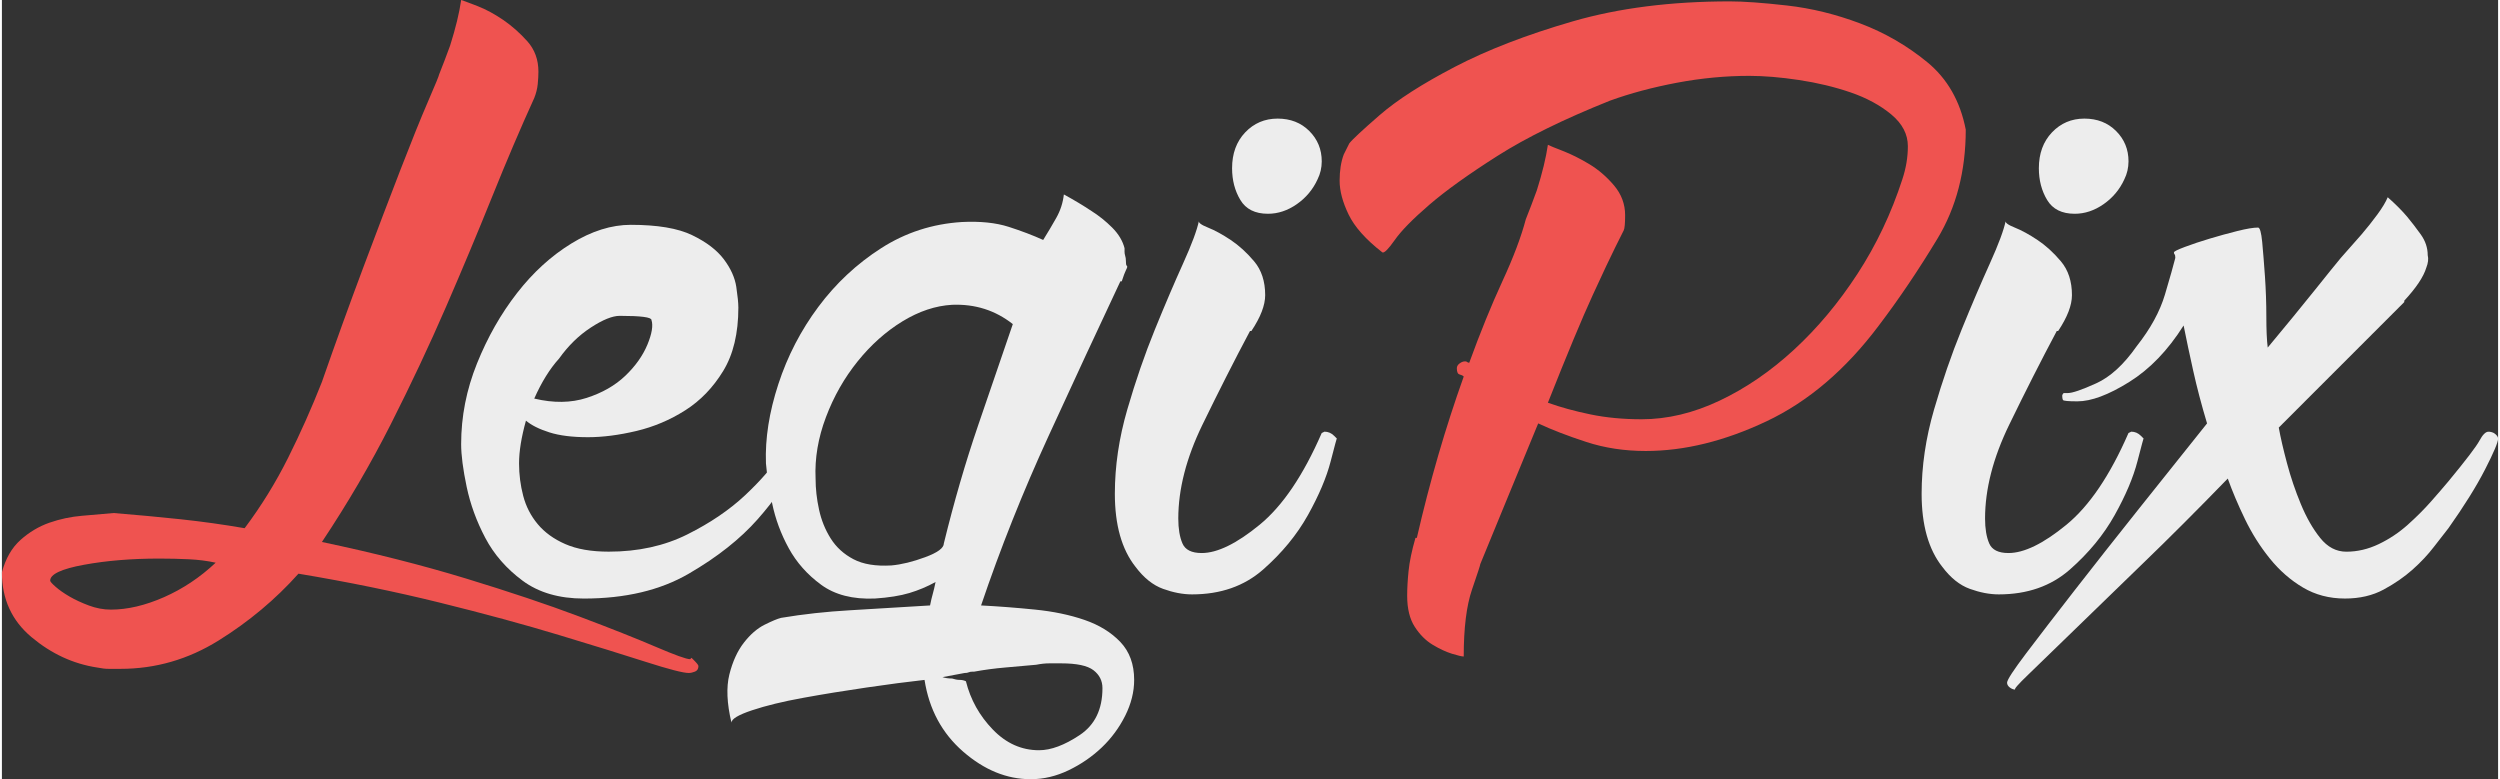 <?xml version="1.0" encoding="UTF-8" standalone="no"?>
<svg
   xmlns:dc="http://purl.org/dc/elements/1.1/"
   xmlns:cc="http://creativecommons.org/ns#"
   xmlns:rdf="http://www.w3.org/1999/02/22-rdf-syntax-ns#"
   xmlns:svg="http://www.w3.org/2000/svg"
   xmlns="http://www.w3.org/2000/svg"
   xmlns:sodipodi="http://sodipodi.sourceforge.net/DTD/sodipodi-0.dtd"
   xmlns:inkscape="http://www.inkscape.org/namespaces/inkscape"
   version="1.1"
   x="0px"
   y="0px"
   width="308px"
   height="96px"
   shape-rendering="geometricPrecision"
   viewBox="0 0 153.845 48.025"
   enable-background="new 0 0 153.845 48.025"
   xml:space="preserve"
   id="svg2"
   inkscape:version="0.91 r13725"
   sodipodi:docname="old.svg"><rect x="0" y="0" width="153.845" height="48.025" fill="#333333" stroke="none"/><defs
     id="defs20" /><sodipodi:namedview
     pagecolor="#ffffff"
     bordercolor="#666666"
     borderopacity="1"
     objecttolerance="10"
     gridtolerance="10"
     guidetolerance="10"
     inkscape:pageopacity="0"
     inkscape:pageshadow="2"
     inkscape:window-width="902"
     inkscape:window-height="601"
     id="namedview18"
     showgrid="false"
     inkscape:zoom="1.1558442"
     inkscape:cx="138.85955"
     inkscape:cy="48"
     inkscape:window-x="595"
     inkscape:window-y="190"
     inkscape:window-maximized="0"
     inkscape:current-layer="svg2" /><path
     fill="#4E8BC9"
     d="M5.865,41.14c-1.475-0.227-2.82-0.85-4.038-1.87C0.608,38.25,0,36.918,0,35.275 c0.226-0.85,0.608-1.516,1.147-1.998c0.538-0.481,1.133-0.835,1.785-1.063c0.651-0.226,1.317-0.368,1.998-0.425 c0.68-0.056,1.331-0.113,1.955-0.17c1.416,0.114,2.79,0.242,4.122,0.383c1.331,0.142,2.648,0.327,3.953,0.552 c1.02-1.36,1.913-2.805,2.678-4.335c0.765-1.53,1.458-3.088,2.083-4.675c0.85-2.436,1.7-4.788,2.55-7.055 c0.85-2.266,1.615-4.278,2.295-6.035c0.68-1.756,1.246-3.159,1.7-4.208c0.453-1.048,0.68-1.601,0.68-1.658 c0.226-0.566,0.453-1.161,0.68-1.785c0.34-1.076,0.566-2.011,0.68-2.805c0.17,0.057,0.51,0.185,1.02,0.382 c0.51,0.199,1.033,0.482,1.572,0.85c0.538,0.369,1.033,0.808,1.488,1.317c0.453,0.51,0.68,1.134,0.68,1.87 c0,0.227-0.015,0.482-0.042,0.765c-0.029,0.284-0.1,0.567-0.212,0.85c-0.85,1.87-1.715,3.897-2.593,6.078 c-0.879,2.182-1.827,4.449-2.847,6.8c-1.02,2.353-2.154,4.76-3.4,7.225c-1.247,2.465-2.665,4.888-4.25,7.268 c3.23,0.68,6.19,1.432,8.882,2.252c2.691,0.821,5.015,1.601,6.97,2.337c1.955,0.736,3.527,1.36,4.717,1.87 c1.191,0.51,1.898,0.765,2.125,0.765l0.086-0.085l0.17,0.17c0.17,0.17,0.256,0.283,0.256,0.34c0,0.17-0.072,0.283-0.213,0.34 c-0.143,0.056-0.27,0.085-0.383,0.085c-0.34,0-1.219-0.227-2.635-0.68c-1.418-0.454-3.203-1.007-5.355-1.657 c-2.154-0.652-4.604-1.318-7.353-1.998c-2.749-0.68-5.652-1.275-8.712-1.785c-1.417,1.586-3.06,2.96-4.93,4.123 c-1.87,1.161-3.882,1.742-6.035,1.742c-0.284,0-0.524,0-0.723,0C6.388,41.225,6.148,41.196,5.865,41.14z M13.175,34.68 c-0.51-0.113-1.063-0.183-1.657-0.212c-0.595-0.028-1.205-0.042-1.828-0.042c-1.7,0-3.245,0.127-4.632,0.382 c-1.389,0.255-2.083,0.582-2.083,0.978c0,0.057,0.113,0.185,0.34,0.383c0.226,0.199,0.51,0.396,0.85,0.595 c0.34,0.198,0.736,0.383,1.19,0.553c0.453,0.17,0.906,0.255,1.36,0.255c1.02,0,2.11-0.255,3.272-0.765 C11.148,36.295,12.211,35.587,13.175,34.68z"
     id="path4"
     style="fill:#ef5350;fill-opacity:1" /><path
     fill="#EDEDED"
     d="M49.213,26.605c0.227,0.057,0.34,0.17,0.34,0.34c0,0.057-0.227,0.61-0.68,1.658 c-0.453,1.049-1.219,2.182-2.295,3.4c-1.076,1.219-2.494,2.337-4.25,3.357s-3.91,1.53-6.459,1.53c-1.53,0-2.792-0.369-3.783-1.105 c-0.992-0.736-1.757-1.615-2.295-2.635c-0.538-1.02-0.92-2.068-1.147-3.145c-0.226-1.076-0.34-1.955-0.34-2.635 c0-1.7,0.327-3.357,0.978-4.972c0.651-1.615,1.473-3.06,2.465-4.335c0.991-1.275,2.11-2.295,3.357-3.06 c1.246-0.765,2.465-1.147,3.654-1.147c1.645,0,2.904,0.212,3.783,0.637c0.879,0.425,1.529,0.922,1.955,1.488 c0.426,0.567,0.68,1.134,0.766,1.7c0.084,0.567,0.127,0.992,0.127,1.275c0,1.587-0.313,2.89-0.936,3.91s-1.402,1.828-2.338,2.422 c-0.934,0.595-1.941,1.02-3.016,1.275c-1.078,0.255-2.07,0.382-2.977,0.382c-0.963,0-1.756-0.098-2.379-0.297 c-0.624-0.198-1.105-0.438-1.445-0.723c-0.284,1.02-0.425,1.899-0.425,2.635c0,0.68,0.085,1.347,0.255,1.997 c0.17,0.652,0.468,1.233,0.893,1.743c0.425,0.51,0.991,0.922,1.7,1.232C35.43,33.844,36.322,34,37.398,34 c1.813,0,3.428-0.354,4.846-1.063c1.416-0.708,2.605-1.516,3.57-2.423c0.963-0.906,1.686-1.742,2.166-2.507 c0.482-0.765,0.723-1.203,0.723-1.317v-0.085h0.086l0.17-0.085c0.055,0,0.098,0.015,0.127,0.042 C49.113,26.592,49.156,26.605,49.213,26.605z M34.339,22.1c-0.567,0.625-1.077,1.445-1.53,2.465c1.19,0.284,2.266,0.27,3.23-0.042 c0.963-0.311,1.756-0.765,2.379-1.36c0.623-0.595,1.076-1.232,1.361-1.912c0.283-0.68,0.367-1.19,0.254-1.53 c0-0.17-0.652-0.255-1.955-0.255c-0.453,0-1.049,0.242-1.785,0.723C35.557,20.669,34.904,21.307,34.339,22.1z"
     id="path6" /><path
     fill="#EDEDED"
     d="M69.188,15.47c0,0.114,0.014,0.212,0.042,0.298c0.028,0.085,0.043,0.185,0.043,0.297 c0,0.17,0.014,0.27,0.042,0.297c0.028,0.029,0.043,0.057,0.043,0.085c0,0.029-0.029,0.1-0.085,0.212 c-0.058,0.114-0.143,0.34-0.255,0.68h-0.085c-1.36,2.89-2.834,6.064-4.42,9.52c-1.587,3.457-2.976,6.942-4.165,10.455 c1.075,0.056,2.181,0.141,3.314,0.255c1.133,0.113,2.153,0.325,3.061,0.638c0.905,0.311,1.643,0.765,2.21,1.36 c0.565,0.595,0.85,1.373,0.85,2.337c0,0.736-0.185,1.473-0.553,2.21c-0.369,0.736-0.85,1.388-1.444,1.955 c-0.596,0.566-1.275,1.033-2.04,1.402c-0.766,0.368-1.545,0.553-2.338,0.553c-1.474,0-2.862-0.567-4.165-1.7 c-1.304-1.134-2.097-2.607-2.38-4.42c-1.02,0.113-2.21,0.269-3.57,0.468c-1.359,0.198-2.664,0.41-3.909,0.637 c-1.247,0.226-2.295,0.481-3.146,0.765c-0.85,0.283-1.274,0.538-1.274,0.765c-0.283-1.19-0.326-2.182-0.128-2.975 c0.199-0.794,0.497-1.445,0.893-1.955c0.397-0.51,0.822-0.879,1.274-1.105c0.455-0.227,0.795-0.369,1.021-0.425 c1.36-0.228,2.775-0.383,4.25-0.468c1.473-0.085,3.116-0.185,4.93-0.297c0.056-0.284,0.113-0.525,0.17-0.723 c0.056-0.198,0.113-0.438,0.17-0.723c-0.51,0.285-1.049,0.51-1.614,0.68c-0.567,0.17-1.275,0.283-2.125,0.34 c-1.36,0.056-2.465-0.227-3.315-0.85c-0.85-0.623-1.517-1.374-1.997-2.253c-0.481-0.877-0.821-1.798-1.021-2.762 c-0.197-0.963-0.325-1.785-0.382-2.465c-0.057-1.53,0.199-3.159,0.765-4.888c0.565-1.728,1.388-3.315,2.465-4.76 c1.076-1.445,2.365-2.648,3.867-3.612c1.501-0.963,3.158-1.501,4.973-1.615c1.133-0.056,2.096,0.042,2.891,0.297 c0.792,0.255,1.5,0.524,2.125,0.808c0.282-0.453,0.552-0.906,0.807-1.36c0.256-0.453,0.411-0.935,0.468-1.445 c0.623,0.34,1.19,0.68,1.7,1.02c0.453,0.284,0.878,0.624,1.275,1.02c0.396,0.397,0.65,0.822,0.765,1.275V15.47z M58.054,33.49 c0.623-2.55,1.33-4.986,2.125-7.31c0.793-2.323,1.5-4.391,2.125-6.205c-1.077-0.85-2.324-1.246-3.74-1.19 c-1.021,0.057-2.04,0.397-3.061,1.02c-1.02,0.625-1.941,1.445-2.762,2.465c-0.822,1.02-1.475,2.167-1.955,3.442 c-0.482,1.275-0.695,2.537-0.638,3.782c0,0.625,0.07,1.262,0.213,1.913c0.141,0.652,0.382,1.247,0.722,1.785 c0.341,0.539,0.808,0.964,1.403,1.275c0.595,0.312,1.373,0.439,2.337,0.382c0.623-0.056,1.317-0.226,2.083-0.51 C57.671,34.057,58.054,33.774,58.054,33.49z M63.748,40.97c-0.624,0.056-1.262,0.113-1.912,0.17 c-0.652,0.056-1.29,0.141-1.912,0.255h0.085h-0.17c-0.114,0-0.199,0.013-0.256,0.042c-0.057,0.028-0.142,0.042-0.255,0.042 l-1.359,0.255c0.17,0.056,0.367,0.085,0.595,0.085c0.17,0.056,0.325,0.085,0.468,0.085c0.141,0,0.268,0.028,0.382,0.085 c0.283,1.133,0.836,2.125,1.658,2.975c0.82,0.85,1.77,1.275,2.847,1.275c0.736,0,1.573-0.312,2.508-0.935 c0.936-0.624,1.402-1.587,1.402-2.89c0-0.455-0.185-0.822-0.552-1.105c-0.37-0.285-1.035-0.425-1.998-0.425 c-0.227,0-0.468,0-0.723,0S64.031,40.913,63.748,40.97z"
     id="path8" /><path
     fill="#EDEDED"
     d="M69.867,34.935c-0.85-1.076-1.274-2.578-1.274-4.505c0-1.7,0.255-3.428,0.765-5.185 c0.51-1.755,1.076-3.4,1.7-4.93c0.623-1.53,1.203-2.89,1.742-4.08c0.538-1.19,0.863-2.068,0.978-2.635 c-0.057,0.114,0.128,0.255,0.553,0.425s0.893,0.425,1.402,0.765c0.51,0.34,0.991,0.779,1.445,1.317 c0.453,0.539,0.68,1.232,0.68,2.083c0,0.624-0.284,1.36-0.85,2.21h-0.085c-0.965,1.814-1.942,3.74-2.933,5.78 c-0.992,2.04-1.487,3.967-1.487,5.78c0,0.624,0.085,1.134,0.255,1.53c0.17,0.397,0.565,0.595,1.189,0.595 c0.963,0,2.153-0.581,3.57-1.743c1.416-1.161,2.69-3.045,3.825-5.652l0.17-0.085c0.226,0,0.425,0.085,0.595,0.255l0.17,0.17 c0-0.056-0.127,0.412-0.382,1.402c-0.256,0.992-0.723,2.097-1.403,3.315c-0.68,1.219-1.602,2.337-2.762,3.357 c-1.162,1.02-2.622,1.53-4.378,1.53c-0.567,0-1.162-0.114-1.785-0.34C70.943,36.069,70.378,35.615,69.867,34.935z M81.088,11.05 c-0.284,0.624-0.71,1.134-1.275,1.53c-0.567,0.397-1.162,0.595-1.785,0.595c-0.794,0-1.359-0.283-1.7-0.85 c-0.34-0.565-0.51-1.218-0.51-1.955c0-0.906,0.269-1.643,0.808-2.21c0.538-0.565,1.203-0.85,1.998-0.85 c0.792,0,1.444,0.255,1.954,0.765c0.511,0.51,0.766,1.134,0.766,1.87C81.343,10.342,81.258,10.71,81.088,11.05z"
     id="path10" /><path
     fill="#4E8BC9"
     d="M85.081,15.555c-1.021-0.793-1.715-1.572-2.083-2.337c-0.369-0.765-0.552-1.458-0.552-2.083 c0-0.623,0.085-1.161,0.255-1.615c0.112-0.226,0.226-0.453,0.34-0.68c0.17-0.226,0.793-0.808,1.87-1.743 c1.075-0.935,2.62-1.926,4.632-2.975c2.011-1.048,4.434-1.983,7.268-2.805c2.833-0.821,6.063-1.232,9.69-1.232 c0.85,0,2.025,0.085,3.527,0.255c1.501,0.17,3.003,0.539,4.505,1.105c1.501,0.567,2.876,1.36,4.123,2.38 c1.245,1.02,2.04,2.409,2.38,4.165c0,2.55-0.582,4.79-1.743,6.715c-1.162,1.927-2.366,3.712-3.612,5.355 c-2.04,2.72-4.35,4.689-6.928,5.907c-2.579,1.219-5.057,1.828-7.438,1.828c-1.304,0-2.521-0.184-3.654-0.553 c-1.135-0.368-2.125-0.75-2.976-1.147c-0.68,1.645-1.347,3.259-1.997,4.845c-0.652,1.587-1.177,2.862-1.572,3.825 c0,0.057-0.17,0.582-0.511,1.573c-0.34,0.991-0.51,2.365-0.51,4.123c-0.114,0-0.354-0.057-0.723-0.17 c-0.369-0.114-0.765-0.298-1.189-0.553s-0.795-0.624-1.105-1.105c-0.312-0.482-0.468-1.12-0.468-1.913 c0-0.453,0.028-0.963,0.086-1.53c0.056-0.566,0.197-1.246,0.425-2.04h0.085c0.793-3.456,1.756-6.771,2.89-9.945 c-0.057-0.056-0.142-0.099-0.255-0.128c-0.114-0.028-0.17-0.155-0.17-0.382c0-0.113,0.056-0.212,0.17-0.297 c0.113-0.085,0.226-0.127,0.34-0.127c0.056,0,0.099,0.015,0.128,0.042c0.027,0.029,0.07,0.042,0.127,0.042 c0.681-1.87,1.36-3.541,2.04-5.015c0.681-1.473,1.161-2.748,1.445-3.825c0.226-0.565,0.453-1.161,0.68-1.785 c0.34-1.076,0.566-2.011,0.681-2.805c0.112,0.057,0.425,0.185,0.935,0.382c0.51,0.199,1.048,0.468,1.615,0.808 c0.565,0.34,1.075,0.78,1.529,1.317c0.453,0.54,0.681,1.148,0.681,1.828c0,0.51-0.029,0.822-0.085,0.935 c-0.058,0.114-0.228,0.454-0.51,1.02c-0.285,0.567-0.752,1.559-1.403,2.975c-0.651,1.417-1.572,3.627-2.762,6.63 c0.792,0.284,1.67,0.524,2.635,0.723c0.963,0.199,2.011,0.297,3.145,0.297c1.586,0,3.188-0.382,4.803-1.147s3.146-1.813,4.59-3.145 c1.445-1.331,2.748-2.89,3.91-4.675c1.161-1.785,2.083-3.726,2.763-5.823c0.226-0.68,0.34-1.36,0.34-2.04 c0-0.736-0.34-1.388-1.02-1.955c-0.681-0.565-1.518-1.02-2.508-1.36c-0.992-0.34-2.055-0.595-3.188-0.765 c-1.135-0.17-2.154-0.255-3.061-0.255c-1.474,0-2.961,0.142-4.462,0.425c-1.502,0.285-2.877,0.652-4.123,1.105 c-2.834,1.134-5.143,2.267-6.927,3.4c-1.785,1.134-3.188,2.14-4.208,3.018c-1.02,0.879-1.729,1.602-2.125,2.167 C85.448,15.357,85.193,15.612,85.081,15.555z"
     id="path12"
     style="fill:#ef5350;fill-opacity:1" /><path
     fill="#EDEDED"
     d="M119.59,34.935c-0.85-1.076-1.274-2.578-1.274-4.505c0-1.7,0.255-3.428,0.765-5.185 c0.51-1.755,1.076-3.4,1.7-4.93c0.623-1.53,1.203-2.89,1.742-4.08c0.538-1.19,0.863-2.068,0.978-2.635 c-0.057,0.114,0.128,0.255,0.553,0.425s0.893,0.425,1.402,0.765c0.51,0.34,0.991,0.779,1.445,1.317 c0.453,0.539,0.68,1.232,0.68,2.083c0,0.624-0.284,1.36-0.85,2.21h-0.085c-0.965,1.814-1.942,3.74-2.933,5.78 c-0.992,2.04-1.487,3.967-1.487,5.78c0,0.624,0.085,1.134,0.255,1.53c0.17,0.397,0.565,0.595,1.189,0.595 c0.963,0,2.153-0.581,3.57-1.743c1.416-1.161,2.69-3.045,3.825-5.652l0.17-0.085c0.226,0,0.425,0.085,0.595,0.255l0.17,0.17 c0-0.056-0.127,0.412-0.382,1.402c-0.256,0.992-0.723,2.097-1.403,3.315c-0.68,1.219-1.602,2.337-2.762,3.357 c-1.162,1.02-2.622,1.53-4.378,1.53c-0.567,0-1.162-0.114-1.785-0.34C120.666,36.069,120.101,35.615,119.59,34.935z M130.811,11.05 c-0.284,0.624-0.71,1.134-1.275,1.53c-0.567,0.397-1.162,0.595-1.785,0.595c-0.794,0-1.359-0.283-1.7-0.85 c-0.34-0.565-0.51-1.218-0.51-1.955c0-0.906,0.269-1.643,0.808-2.21c0.538-0.565,1.203-0.85,1.998-0.85 c0.792,0,1.444,0.255,1.954,0.765c0.511,0.51,0.766,1.134,0.766,1.87C131.065,10.342,130.98,10.71,130.811,11.05z"
     id="path14" /><path
     fill="#EDEDED"
     d="M153.59,26.69c0.17,0.114,0.255,0.227,0.255,0.34c0,0.227-0.27,0.865-0.808,1.913 c-0.539,1.049-1.29,2.252-2.253,3.612c-0.227,0.284-0.524,0.667-0.893,1.147c-0.369,0.482-0.808,0.95-1.317,1.403 c-0.51,0.454-1.104,0.864-1.785,1.232c-0.68,0.368-1.474,0.552-2.38,0.552c-0.964,0-1.827-0.227-2.592-0.68 c-0.766-0.453-1.445-1.048-2.04-1.785c-0.596-0.736-1.105-1.543-1.53-2.422c-0.425-0.878-0.779-1.713-1.063-2.508 c-1.87,1.927-3.627,3.685-5.271,5.27c-1.643,1.587-3.06,2.96-4.25,4.123c-1.189,1.161-2.11,2.053-2.762,2.678 c-0.651,0.623-0.921,0.935-0.808,0.935c-0.113,0-0.226-0.042-0.34-0.127c-0.113-0.085-0.171-0.185-0.171-0.298 c0-0.17,0.397-0.779,1.19-1.827c0.794-1.049,1.785-2.338,2.975-3.868c1.19-1.53,2.508-3.201,3.953-5.015 c1.444-1.813,2.848-3.57,4.207-5.27c-0.34-1.133-0.624-2.21-0.85-3.23c-0.228-1.02-0.425-1.955-0.595-2.805 c-0.965,1.53-2.083,2.692-3.357,3.485c-1.275,0.794-2.338,1.19-3.188,1.19c-0.566,0-0.863-0.028-0.893-0.085 c-0.028-0.056-0.043-0.141-0.043-0.255c0-0.056,0.029-0.113,0.085-0.17h0.085h0.17c0.284,0,0.865-0.198,1.743-0.595 c0.879-0.396,1.714-1.161,2.507-2.295c0.851-1.076,1.431-2.138,1.743-3.188c0.311-1.048,0.522-1.798,0.637-2.252 c0-0.113-0.015-0.184-0.042-0.213c-0.029-0.028-0.043-0.07-0.043-0.127c0-0.056,0.227-0.17,0.681-0.34 c0.452-0.17,0.963-0.34,1.529-0.51c0.566-0.17,1.133-0.326,1.7-0.468c0.566-0.141,0.991-0.212,1.275-0.212 c0.112,0,0.197,0.297,0.255,0.893c0.056,0.595,0.112,1.304,0.17,2.125c0.056,0.822,0.085,1.644,0.085,2.465 c0,0.822,0.028,1.459,0.085,1.913c1.133-1.36,2.096-2.536,2.89-3.527c0.793-0.991,1.331-1.658,1.615-1.998 c0.453-0.51,0.878-0.991,1.275-1.445c0.34-0.396,0.665-0.807,0.978-1.232c0.311-0.425,0.523-0.778,0.638-1.063 c0.452,0.397,0.85,0.794,1.189,1.19c0.283,0.34,0.565,0.709,0.85,1.105c0.283,0.397,0.426,0.822,0.426,1.275 c0.056,0.228,0.027,0.482-0.085,0.765c-0.17,0.567-0.625,1.247-1.36,2.04v0.085l-7.735,7.735c0.113,0.625,0.283,1.36,0.511,2.21 c0.226,0.85,0.51,1.687,0.85,2.507c0.34,0.822,0.735,1.517,1.19,2.083c0.452,0.567,0.99,0.85,1.614,0.85 c0.681,0,1.346-0.156,1.998-0.468c0.65-0.311,1.245-0.708,1.785-1.19c0.537-0.481,1.02-0.963,1.444-1.445 c0.425-0.481,0.778-0.893,1.063-1.232c1.076-1.303,1.714-2.139,1.913-2.508c0.197-0.368,0.382-0.552,0.552-0.552 C153.362,26.605,153.476,26.634,153.59,26.69z"
     id="path16" /></svg>